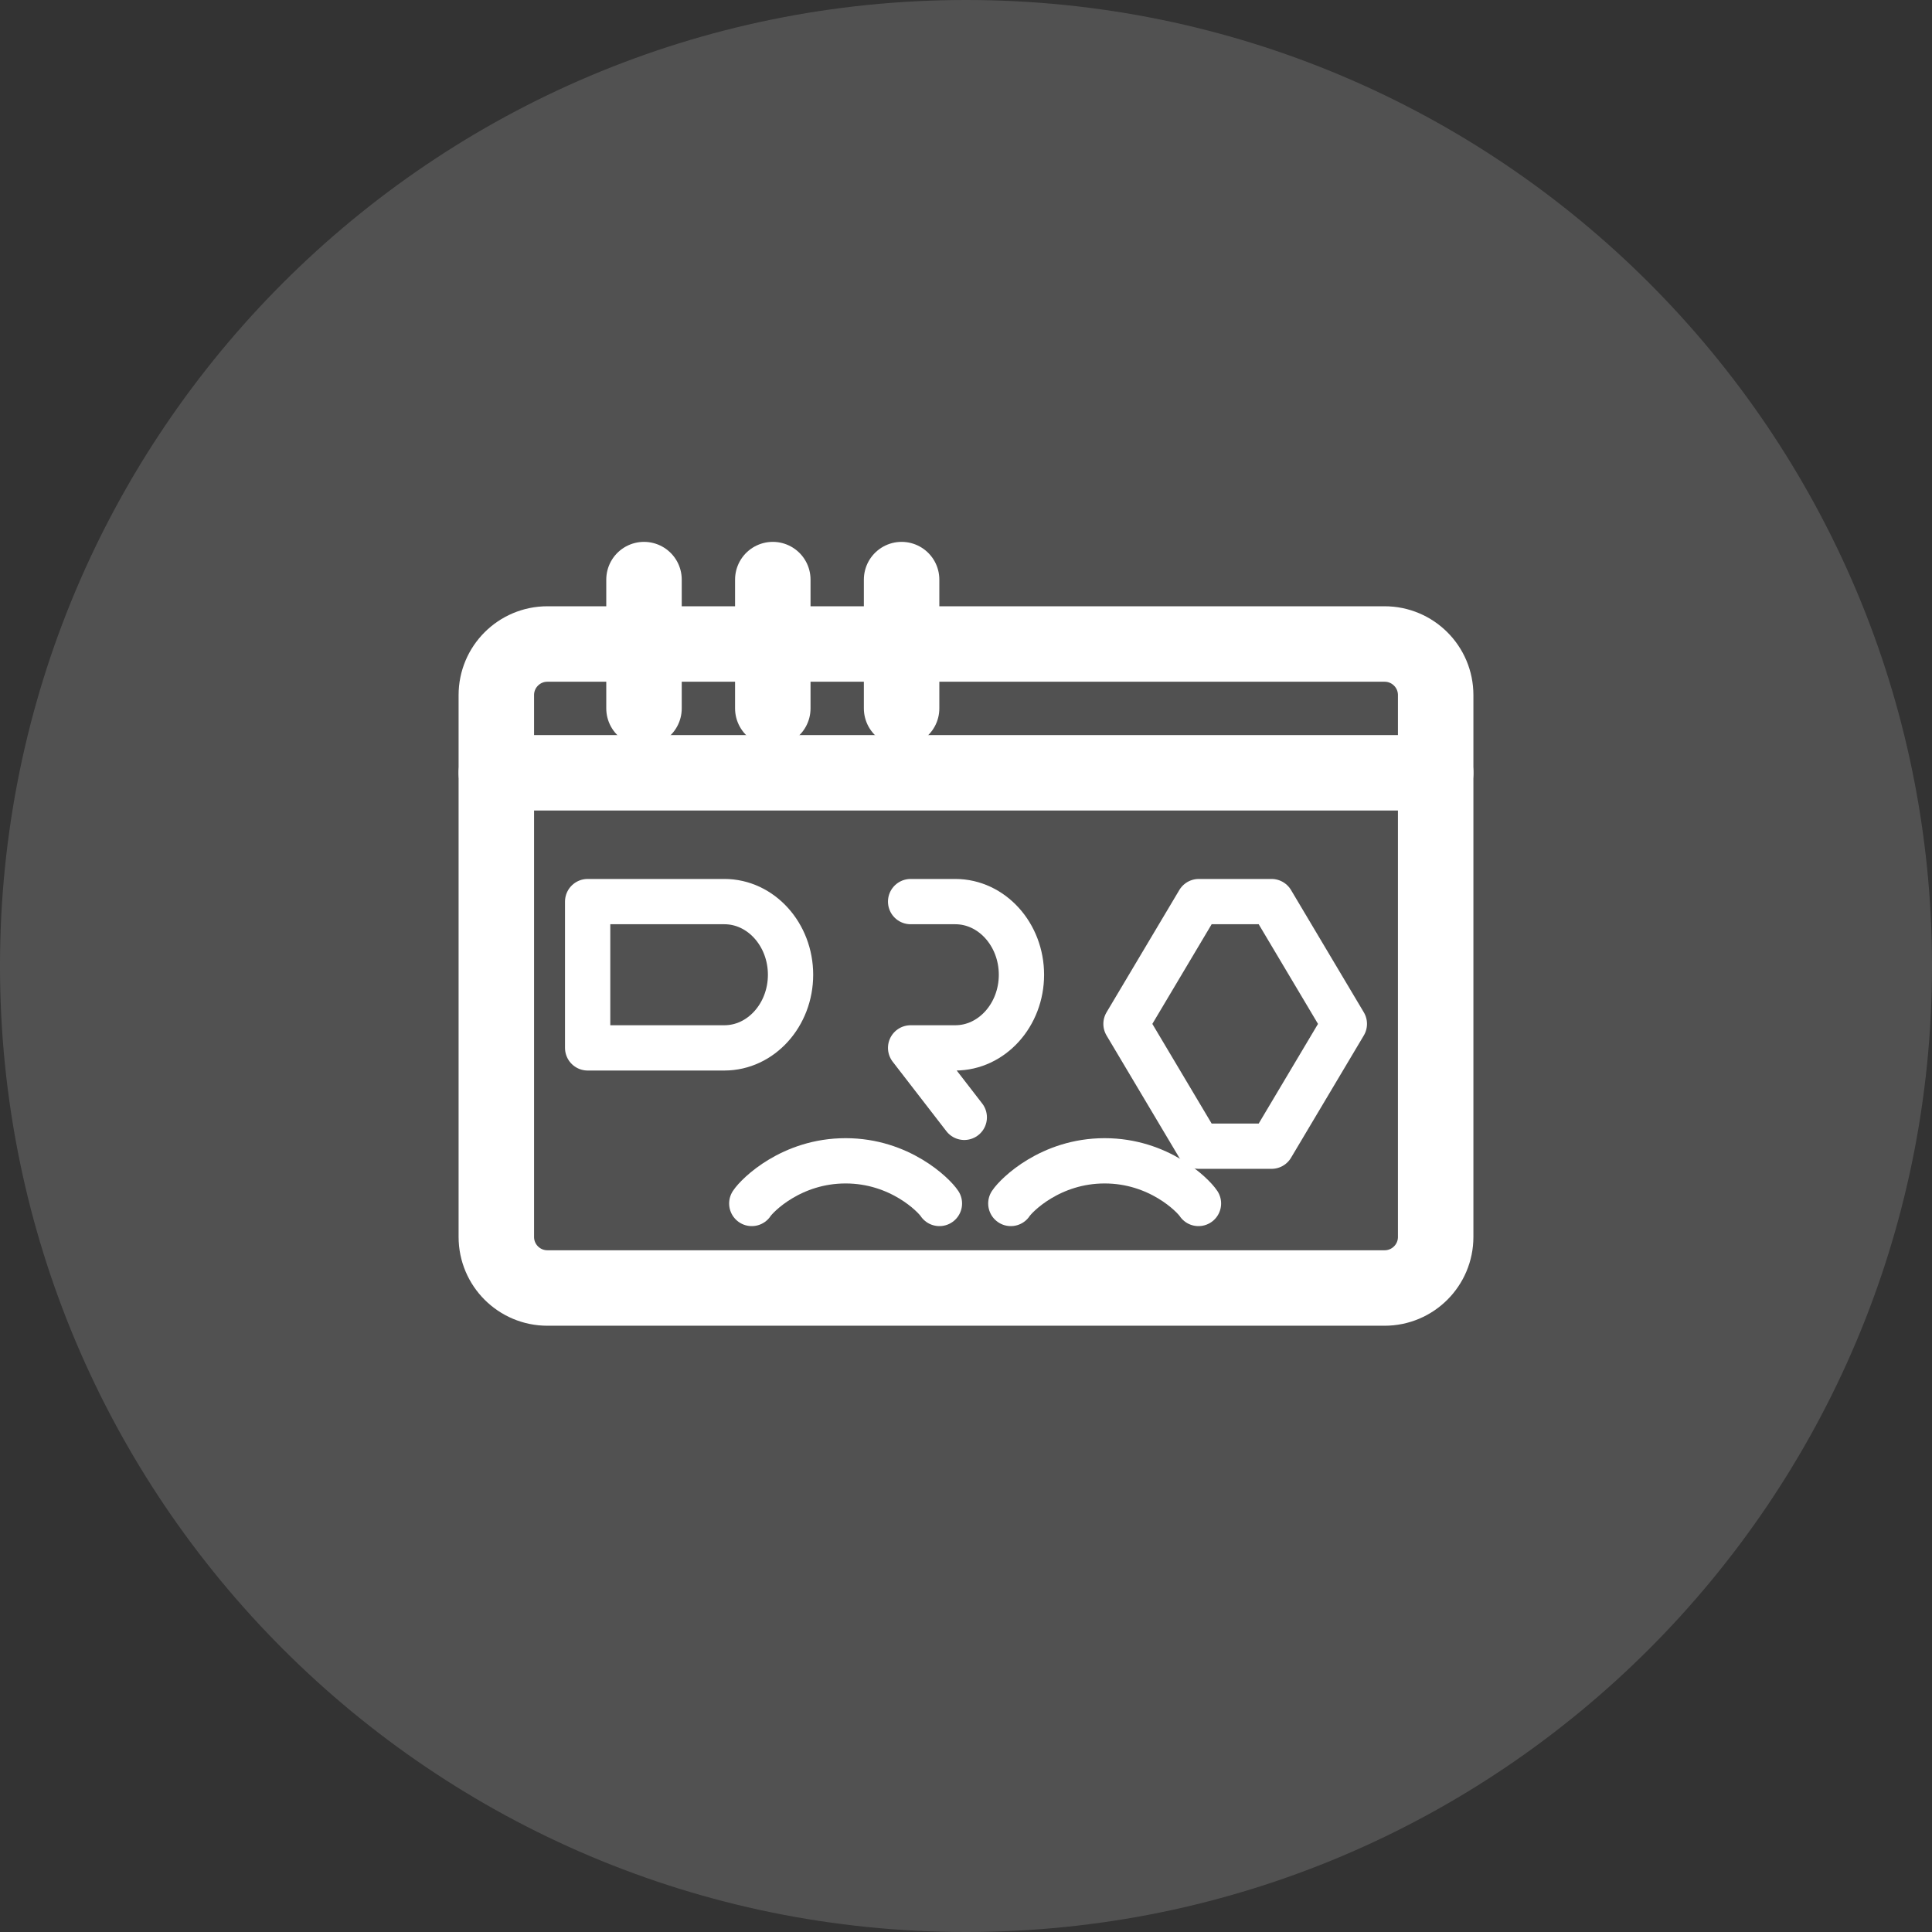 <?xml version="1.0" encoding="UTF-8"?>
<svg width="512" height="512" viewBox="0 0 512 512" fill="none" xmlns="http://www.w3.org/2000/svg">
    <rect x="0" y="0" width="512" height="512" fill="#333333" stroke="none"/>
    <g clip-path="url(#clip0_1_2)">
        <path d="M256 512C397.385 512 512 397.385 512 256C512 114.615 397.385 0 256 0C114.615 0 0 114.615 0 256C0 397.385 114.615 512 256 512Z" fill="white" fill-opacity="0.15"/>
        <path d="M366.933 170.667H145.067C137.592 170.667 131.533 176.725 131.533 184.2V327.8C131.533 335.275 137.592 341.333 145.067 341.333H366.933C374.408 341.333 380.467 335.275 380.467 327.8V184.2C380.467 176.725 374.408 170.667 366.933 170.667Z" stroke="white" stroke-width="20" stroke-linecap="round" stroke-linejoin="round"/>
        <path d="M131.533 204.8H380.467" stroke="white" stroke-width="20" stroke-linecap="round" stroke-linejoin="round"/>
        <path d="M170.667 187.733V153.6" stroke="white" stroke-width="20" stroke-linecap="round" stroke-linejoin="round"/>
        <path d="M204.8 187.733V153.6" stroke="white" stroke-width="20" stroke-linecap="round" stroke-linejoin="round"/>
        <path d="M238.933 187.733V153.6" stroke="white" stroke-width="20" stroke-linecap="round" stroke-linejoin="round"/>
        <path d="M155.733 238.933H191.964C201.659 238.933 209.502 247.659 209.502 258.317C209.502 268.975 201.659 277.7 191.964 277.7H155.733V238.933Z" stroke="white" stroke-width="12" stroke-linecap="round" stroke-linejoin="round"/>
        <path d="M241.323 238.933H253.156C262.851 238.933 270.694 247.659 270.694 258.317C270.694 268.975 262.851 277.7 253.156 277.7H241.323L255.545 296.107" stroke="white" stroke-width="12" stroke-linecap="round" stroke-linejoin="round"/>
        <path d="M356.267 271.343L336.978 238.933H317.689L298.4 271.343L317.689 303.753H336.978L356.267 271.343Z" stroke="white" stroke-width="12" stroke-linecap="round" stroke-linejoin="round"/>
        <path d="M199.228 318.933C200.704 316.689 209.766 307.627 224.094 307.627C238.421 307.627 247.483 316.689 248.959 318.933" stroke="white" stroke-width="12" stroke-linecap="round" stroke-linejoin="round"/>
        <path d="M267.878 318.933C269.354 316.689 278.416 307.627 292.743 307.627C307.071 307.627 316.133 316.689 317.609 318.933" stroke="white" stroke-width="12" stroke-linecap="round" stroke-linejoin="round"/>
    </g>
    <defs>
        <clipPath id="clip0_1_2">
            <rect width="512" height="512" fill="white"/>
        </clipPath>
    </defs>
</svg>